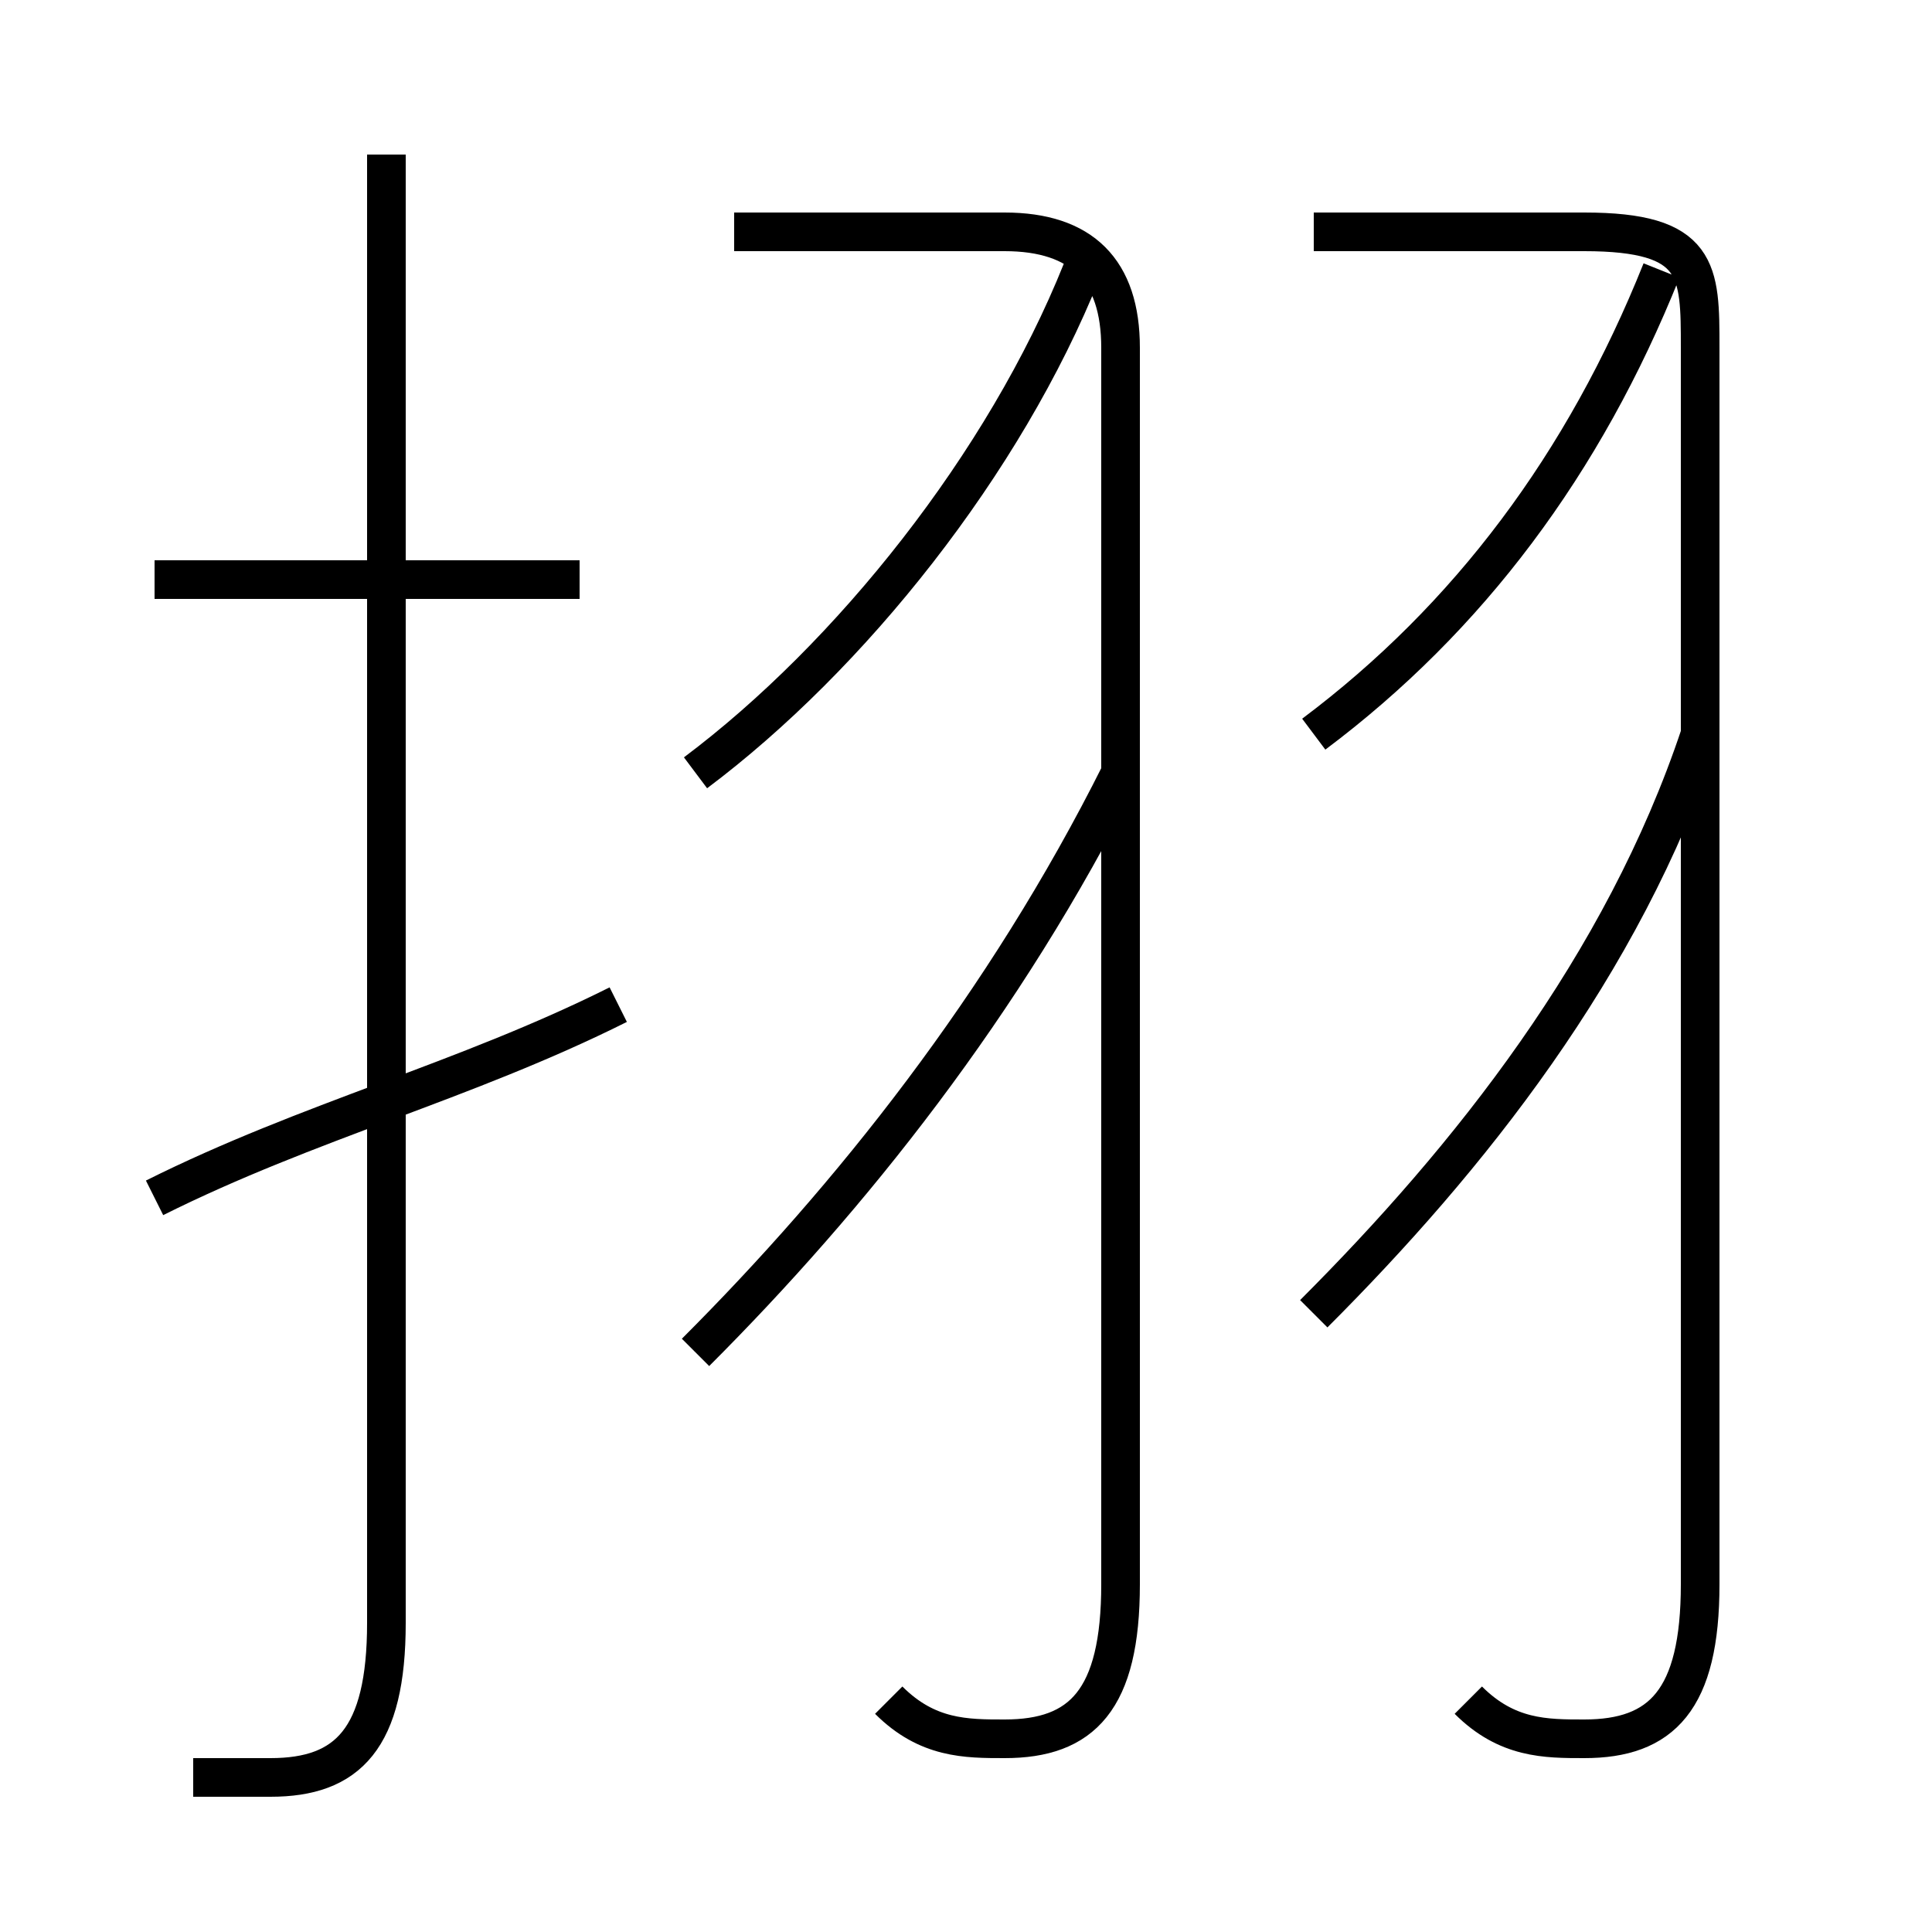 <?xml version='1.0' encoding='utf8'?>
<svg viewBox="0.0 -6.0 50.0 50.0" version="1.1" xmlns="http://www.w3.org/2000/svg">
<rect x="0.0" y="-6.0" width="50.0" height="50.0" fill="#808080" stroke="none"/>
<rect x="-1000" y="-1000" width="2000" height="2000" stroke="white" fill="white"/>
<g style="fill:white;stroke:#000000;  stroke-width:1">
<path d="M 23 0 C 24 1 25 1 26 1 C 28 1 29 0 29 -3 L 29 -35 C 29 -37 28 -38 26 -38 L 19 -38 M 4 -13 C 8 -15 12 -16 16 -18 M 5 2 C 6 2 6 2 7 2 C 9 2 10 1 10 -2 L 10 -40 M 18 -9 C 22 -13 26 -18 29 -24 M 15 -29 L 4 -29 M 18 -24 C 22 -27 26 -32 28 -37 M 34 -10 C 38 -14 42 -19 44 -25 M 38 0 C 39 1 40 1 41 1 C 43 1 44 0 44 -3 L 44 -35 C 44 -37 44 -38 41 -38 L 34 -38 M 34 -25 C 38 -28 41 -32 43 -37" transform="translate(0.0 38.0)" />
</g>
</svg>